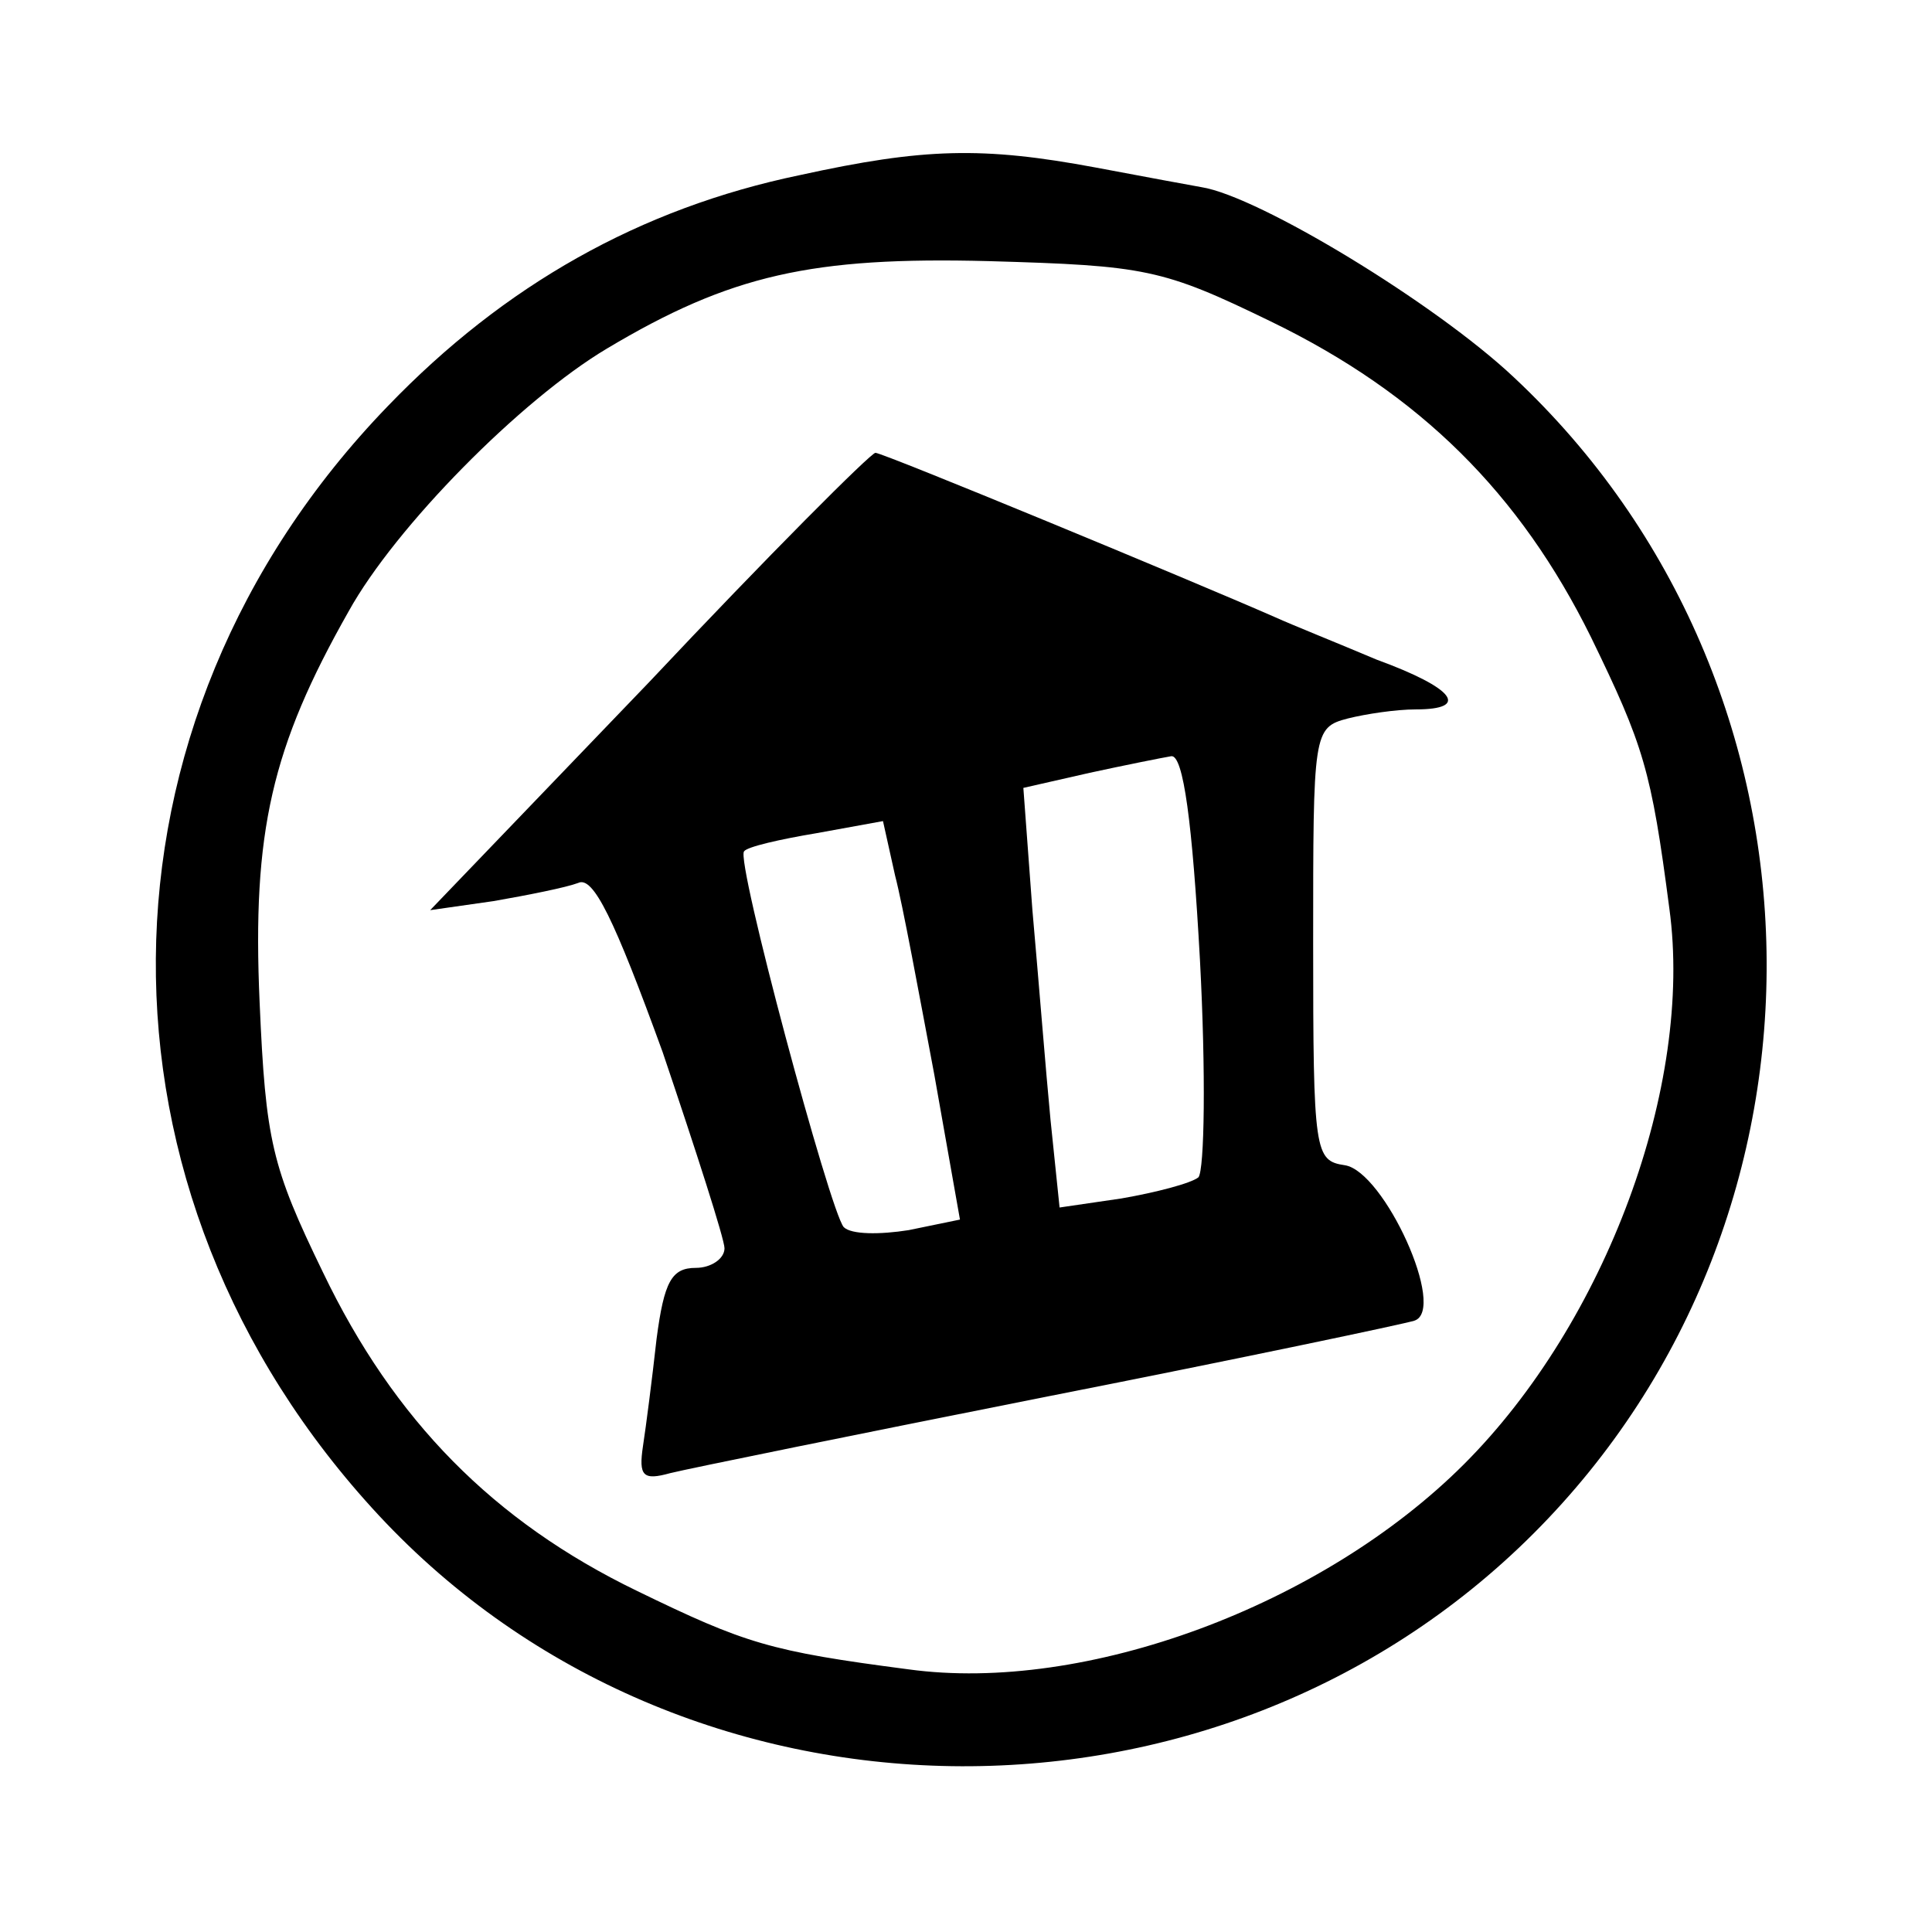 <?xml version="1.0" standalone="no"?>
<!DOCTYPE svg PUBLIC "-//W3C//DTD SVG 20010904//EN"
 "http://www.w3.org/TR/2001/REC-SVG-20010904/DTD/svg10.dtd">
<svg version="1.0" xmlns="http://www.w3.org/2000/svg"
 width="128pt" height="128pt" viewBox="0 0 128 128"
 preserveAspectRatio="xMidYMid meet">
<g transform="translate(0,128) scale(0.1,-0.1)"
fill="#000000" stroke="none">
<path d="M530 1164 c-106 -22 -196 -73 -273 -153 -203 -210 -205 -521 -6 -735
202 -217 555 -222 765 -12 211 211 205 562 -13 766 -52 49 -169 120 -207 126
-6 1 -38 7 -70 13 -75 14 -114 13 -196 -5z m312 -97 c99 -48 165 -114 212
-209 35 -72 40 -88 52 -180 16 -117 -42 -274 -136 -368 -94 -94 -251 -152
-368 -136 -92 12 -108 17 -180 52 -95 46 -161 113 -208 211 -34 70 -38 87 -42
179 -5 113 8 169 59 259 31 56 114 140 171 174 82 49 136 61 253 58 104 -3
115 -5 187 -40z"/>
<path d="M430 828 l-145 -151 42 6 c23 4 48 9 56 12 10 5 24 -24 56 -112 22
-65 41 -124 41 -130 0 -7 -9 -13 -19 -13 -16 0 -21 -9 -26 -47 -3 -27 -7 -58
-9 -71 -3 -20 0 -23 18 -18 12 3 125 26 251 51 127 25 236 48 242 50 22 7 -20
99 -46 103 -20 3 -21 8 -21 147 0 140 0 143 23 149 12 3 32 6 45 6 36 0 26 14
-26 33 -26 11 -56 23 -67 28 -57 25 -260 109 -265 109 -3 0 -71 -68 -150 -152z
m365 -184 c4 -75 3 -139 -1 -144 -5 -4 -28 -10 -51 -14 l-41 -6 -6 58 c-3 31
-8 94 -12 139 l-6 81 44 10 c23 5 48 10 54 11 8 1 14 -44 19 -135z m-176 -76
l17 -96 -34 -7 c-19 -3 -38 -3 -43 2 -9 10 -72 244 -66 249 2 3 24 8 48 12
l44 8 8 -36 c5 -19 16 -79 26 -132z"/>
</g>
</svg>
